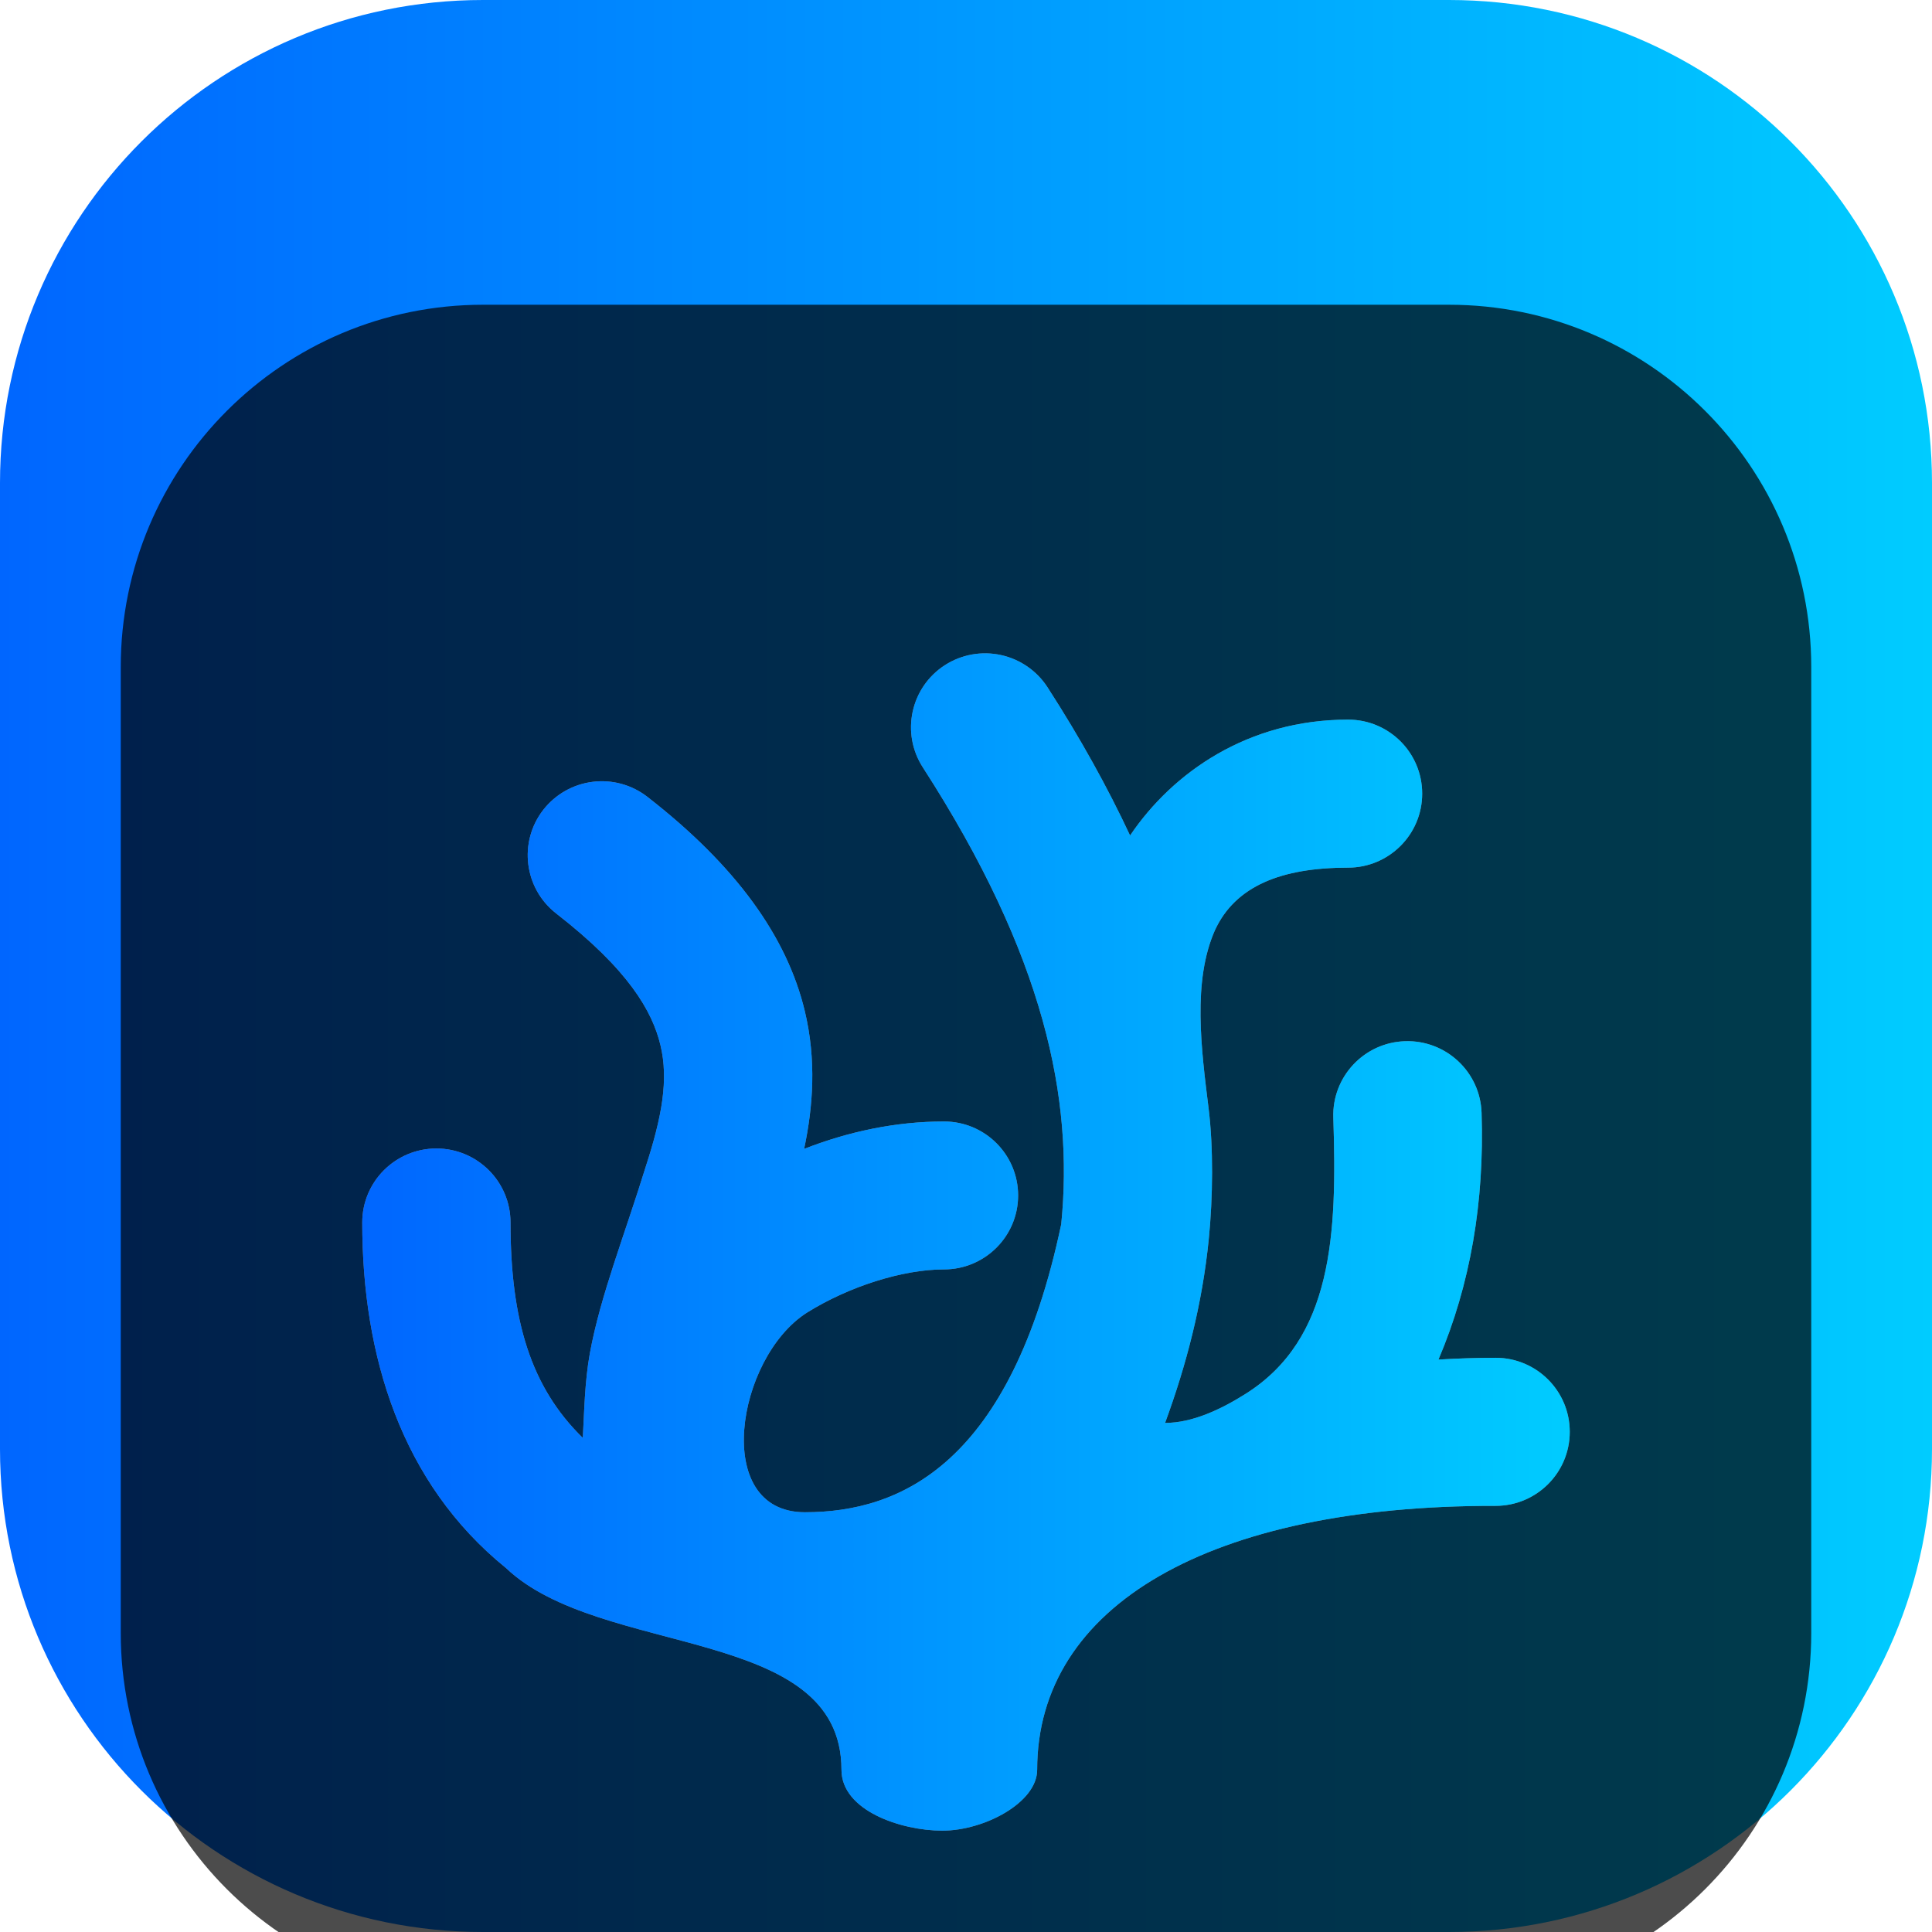 <svg width="42" height="42" viewBox="0 0 42 42" fill="none" xmlns="http://www.w3.org/2000/svg">
<g clip-path="url(#clip0_31_8292)">
<path d="M31.5 0H10.5C4.701 0 0 4.701 0 10.5V31.5C0 37.299 4.701 42 10.5 42H31.5C37.299 42 42 37.299 42 31.5V10.5C42 4.701 37.299 0 31.5 0Z" fill="url(#paint0_linear_31_8292)"/>
<g filter="url(#filter0_i_31_8292)">
<path d="M31.5 2.625H10.5C6.151 2.625 2.625 6.151 2.625 10.5V31.5C2.625 35.849 6.151 39.375 10.5 39.375H31.5C35.849 39.375 39.375 35.849 39.375 31.5V10.5C39.375 6.151 35.849 2.625 31.5 2.625Z" fill="black" fill-opacity="0.7"/>
<g filter="url(#filter1_d_31_8292)">
<path d="M21.13 8.228C20.921 8.266 20.722 8.344 20.544 8.458C19.795 8.939 19.579 9.935 20.062 10.683C22.715 14.794 23.341 17.896 23.07 20.614C21.972 25.819 19.584 26.875 17.498 26.875C15.461 26.875 16.006 23.52 17.537 22.539C18.451 21.967 19.622 21.596 20.521 21.596C21.411 21.596 22.133 20.876 22.133 19.988C22.133 19.099 21.411 18.379 20.521 18.38C19.471 18.38 18.442 18.6 17.481 18.976C17.677 18.049 17.75 17.047 17.496 15.982C17.11 14.365 16.001 12.821 14.075 11.324C13.738 11.061 13.309 10.943 12.885 10.996C12.461 11.048 12.075 11.267 11.812 11.603C11.265 12.305 11.392 13.316 12.095 13.861C13.664 15.081 14.182 15.983 14.359 16.726C14.536 17.469 14.394 18.267 14.038 19.362C13.583 20.838 13.055 22.156 12.823 23.419C12.71 24.041 12.7 24.718 12.67 25.259C11.54 24.157 11.098 22.702 11.098 20.576C11.098 19.687 10.376 18.967 9.486 18.967C8.596 18.968 7.875 19.688 7.875 20.576C7.875 23.48 8.724 26.243 10.998 28.086C13.057 30.049 18.293 29.323 18.293 32.474C18.293 33.364 19.594 33.797 20.485 33.797C21.398 33.797 22.547 33.186 22.547 32.474C22.547 28.899 26.312 26.726 32.511 26.736C33.401 26.737 34.124 26.018 34.125 25.129C34.127 24.241 33.406 23.519 32.516 23.517C32.092 23.517 31.679 23.532 31.271 23.556C31.965 21.925 32.272 20.129 32.208 18.19C32.179 17.302 31.434 16.606 30.544 16.635C29.654 16.663 28.956 17.408 28.985 18.296C29.069 20.836 28.974 23.103 27.083 24.298C26.546 24.638 25.921 24.933 25.328 24.933C25.788 23.68 26.136 22.358 26.278 20.934C26.369 20.024 26.378 18.944 26.275 18.105C26.114 16.805 25.919 15.33 26.413 14.219C26.856 13.263 27.849 12.862 29.306 12.862C30.196 12.861 30.917 12.141 30.917 11.254C30.918 10.365 30.197 9.644 29.306 9.644C27.14 9.644 25.498 10.784 24.567 12.163C24.081 11.122 23.488 10.051 22.772 8.941C22.541 8.583 22.176 8.331 21.759 8.24C21.552 8.195 21.338 8.191 21.13 8.228Z" fill="#808080"/>
<path d="M21.13 8.228C20.921 8.266 20.722 8.344 20.544 8.458C19.795 8.939 19.579 9.935 20.062 10.683C22.715 14.794 23.341 17.896 23.07 20.614C21.972 25.819 19.584 26.875 17.498 26.875C15.461 26.875 16.006 23.52 17.537 22.539C18.451 21.967 19.622 21.596 20.521 21.596C21.411 21.596 22.133 20.876 22.133 19.988C22.133 19.099 21.411 18.379 20.521 18.38C19.471 18.38 18.442 18.6 17.481 18.976C17.677 18.049 17.75 17.047 17.496 15.982C17.11 14.365 16.001 12.821 14.075 11.324C13.738 11.061 13.309 10.943 12.885 10.996C12.461 11.048 12.075 11.267 11.812 11.603C11.265 12.305 11.392 13.316 12.095 13.861C13.664 15.081 14.182 15.983 14.359 16.726C14.536 17.469 14.394 18.267 14.038 19.362C13.583 20.838 13.055 22.156 12.823 23.419C12.71 24.041 12.7 24.718 12.67 25.259C11.54 24.157 11.098 22.702 11.098 20.576C11.098 19.687 10.376 18.967 9.486 18.967C8.596 18.968 7.875 19.688 7.875 20.576C7.875 23.48 8.724 26.243 10.998 28.086C13.057 30.049 18.293 29.323 18.293 32.474C18.293 33.364 19.594 33.797 20.485 33.797C21.398 33.797 22.547 33.186 22.547 32.474C22.547 28.899 26.312 26.726 32.511 26.736C33.401 26.737 34.124 26.018 34.125 25.129C34.127 24.241 33.406 23.519 32.516 23.517C32.092 23.517 31.679 23.532 31.271 23.556C31.965 21.925 32.272 20.129 32.208 18.19C32.179 17.302 31.434 16.606 30.544 16.635C29.654 16.663 28.956 17.408 28.985 18.296C29.069 20.836 28.974 23.103 27.083 24.298C26.546 24.638 25.921 24.933 25.328 24.933C25.788 23.68 26.136 22.358 26.278 20.934C26.369 20.024 26.378 18.944 26.275 18.105C26.114 16.805 25.919 15.33 26.413 14.219C26.856 13.263 27.849 12.862 29.306 12.862C30.196 12.861 30.917 12.141 30.917 11.254C30.918 10.365 30.197 9.644 29.306 9.644C27.14 9.644 25.498 10.784 24.567 12.163C24.081 11.122 23.488 10.051 22.772 8.941C22.541 8.583 22.176 8.331 21.759 8.24C21.552 8.195 21.338 8.191 21.13 8.228Z" fill="url(#paint1_linear_31_8292)"/>
</g>
</g>
</g>
<defs>
<filter id="filter0_i_31_8292" x="2.625" y="2.625" width="36.75" height="40.75" filterUnits="userSpaceOnUse" color-interpolation-filters="sRGB">
<feFlood flood-opacity="0" result="BackgroundImageFix"/>
<feBlend mode="normal" in="SourceGraphic" in2="BackgroundImageFix" result="shape"/>
<feColorMatrix in="SourceAlpha" type="matrix" values="0 0 0 0 0 0 0 0 0 0 0 0 0 0 0 0 0 0 127 0" result="hardAlpha"/>
<feOffset dy="4"/>
<feGaussianBlur stdDeviation="2"/>
<feComposite in2="hardAlpha" operator="arithmetic" k2="-1" k3="1"/>
<feColorMatrix type="matrix" values="0 0 0 0 0 0 0 0 0 0 0 0 0 0 0 0 0 0 0.25 0"/>
<feBlend mode="normal" in2="shape" result="effect1_innerShadow_31_8292"/>
</filter>
<filter id="filter1_d_31_8292" x="3.875" y="6.203" width="34.25" height="33.594" filterUnits="userSpaceOnUse" color-interpolation-filters="sRGB">
<feFlood flood-opacity="0" result="BackgroundImageFix"/>
<feColorMatrix in="SourceAlpha" type="matrix" values="0 0 0 0 0 0 0 0 0 0 0 0 0 0 0 0 0 0 127 0" result="hardAlpha"/>
<feOffset dy="2"/>
<feGaussianBlur stdDeviation="2"/>
<feComposite in2="hardAlpha" operator="out"/>
<feColorMatrix type="matrix" values="0 0 0 0 0 0 0 0 0 0 0 0 0 0 0 0 0 0 0.25 0"/>
<feBlend mode="normal" in2="BackgroundImageFix" result="effect1_dropShadow_31_8292"/>
<feBlend mode="normal" in="SourceGraphic" in2="effect1_dropShadow_31_8292" result="shape"/>
</filter>
<linearGradient id="paint0_linear_31_8292" x1="4.32429e-05" y1="21" x2="42" y2="21" gradientUnits="userSpaceOnUse">
<stop stop-color="#0066FF"/>
<stop offset="1" stop-color="#00CCFF"/>
</linearGradient>
<linearGradient id="paint1_linear_31_8292" x1="7.875" y1="21" x2="34.125" y2="21" gradientUnits="userSpaceOnUse">
<stop stop-color="#0066FF"/>
<stop offset="1" stop-color="#00CCFF"/>
</linearGradient>
<clipPath id="clip0_31_8292">
<rect width="42" height="42" fill="white"/>
</clipPath>
</defs>
</svg>
